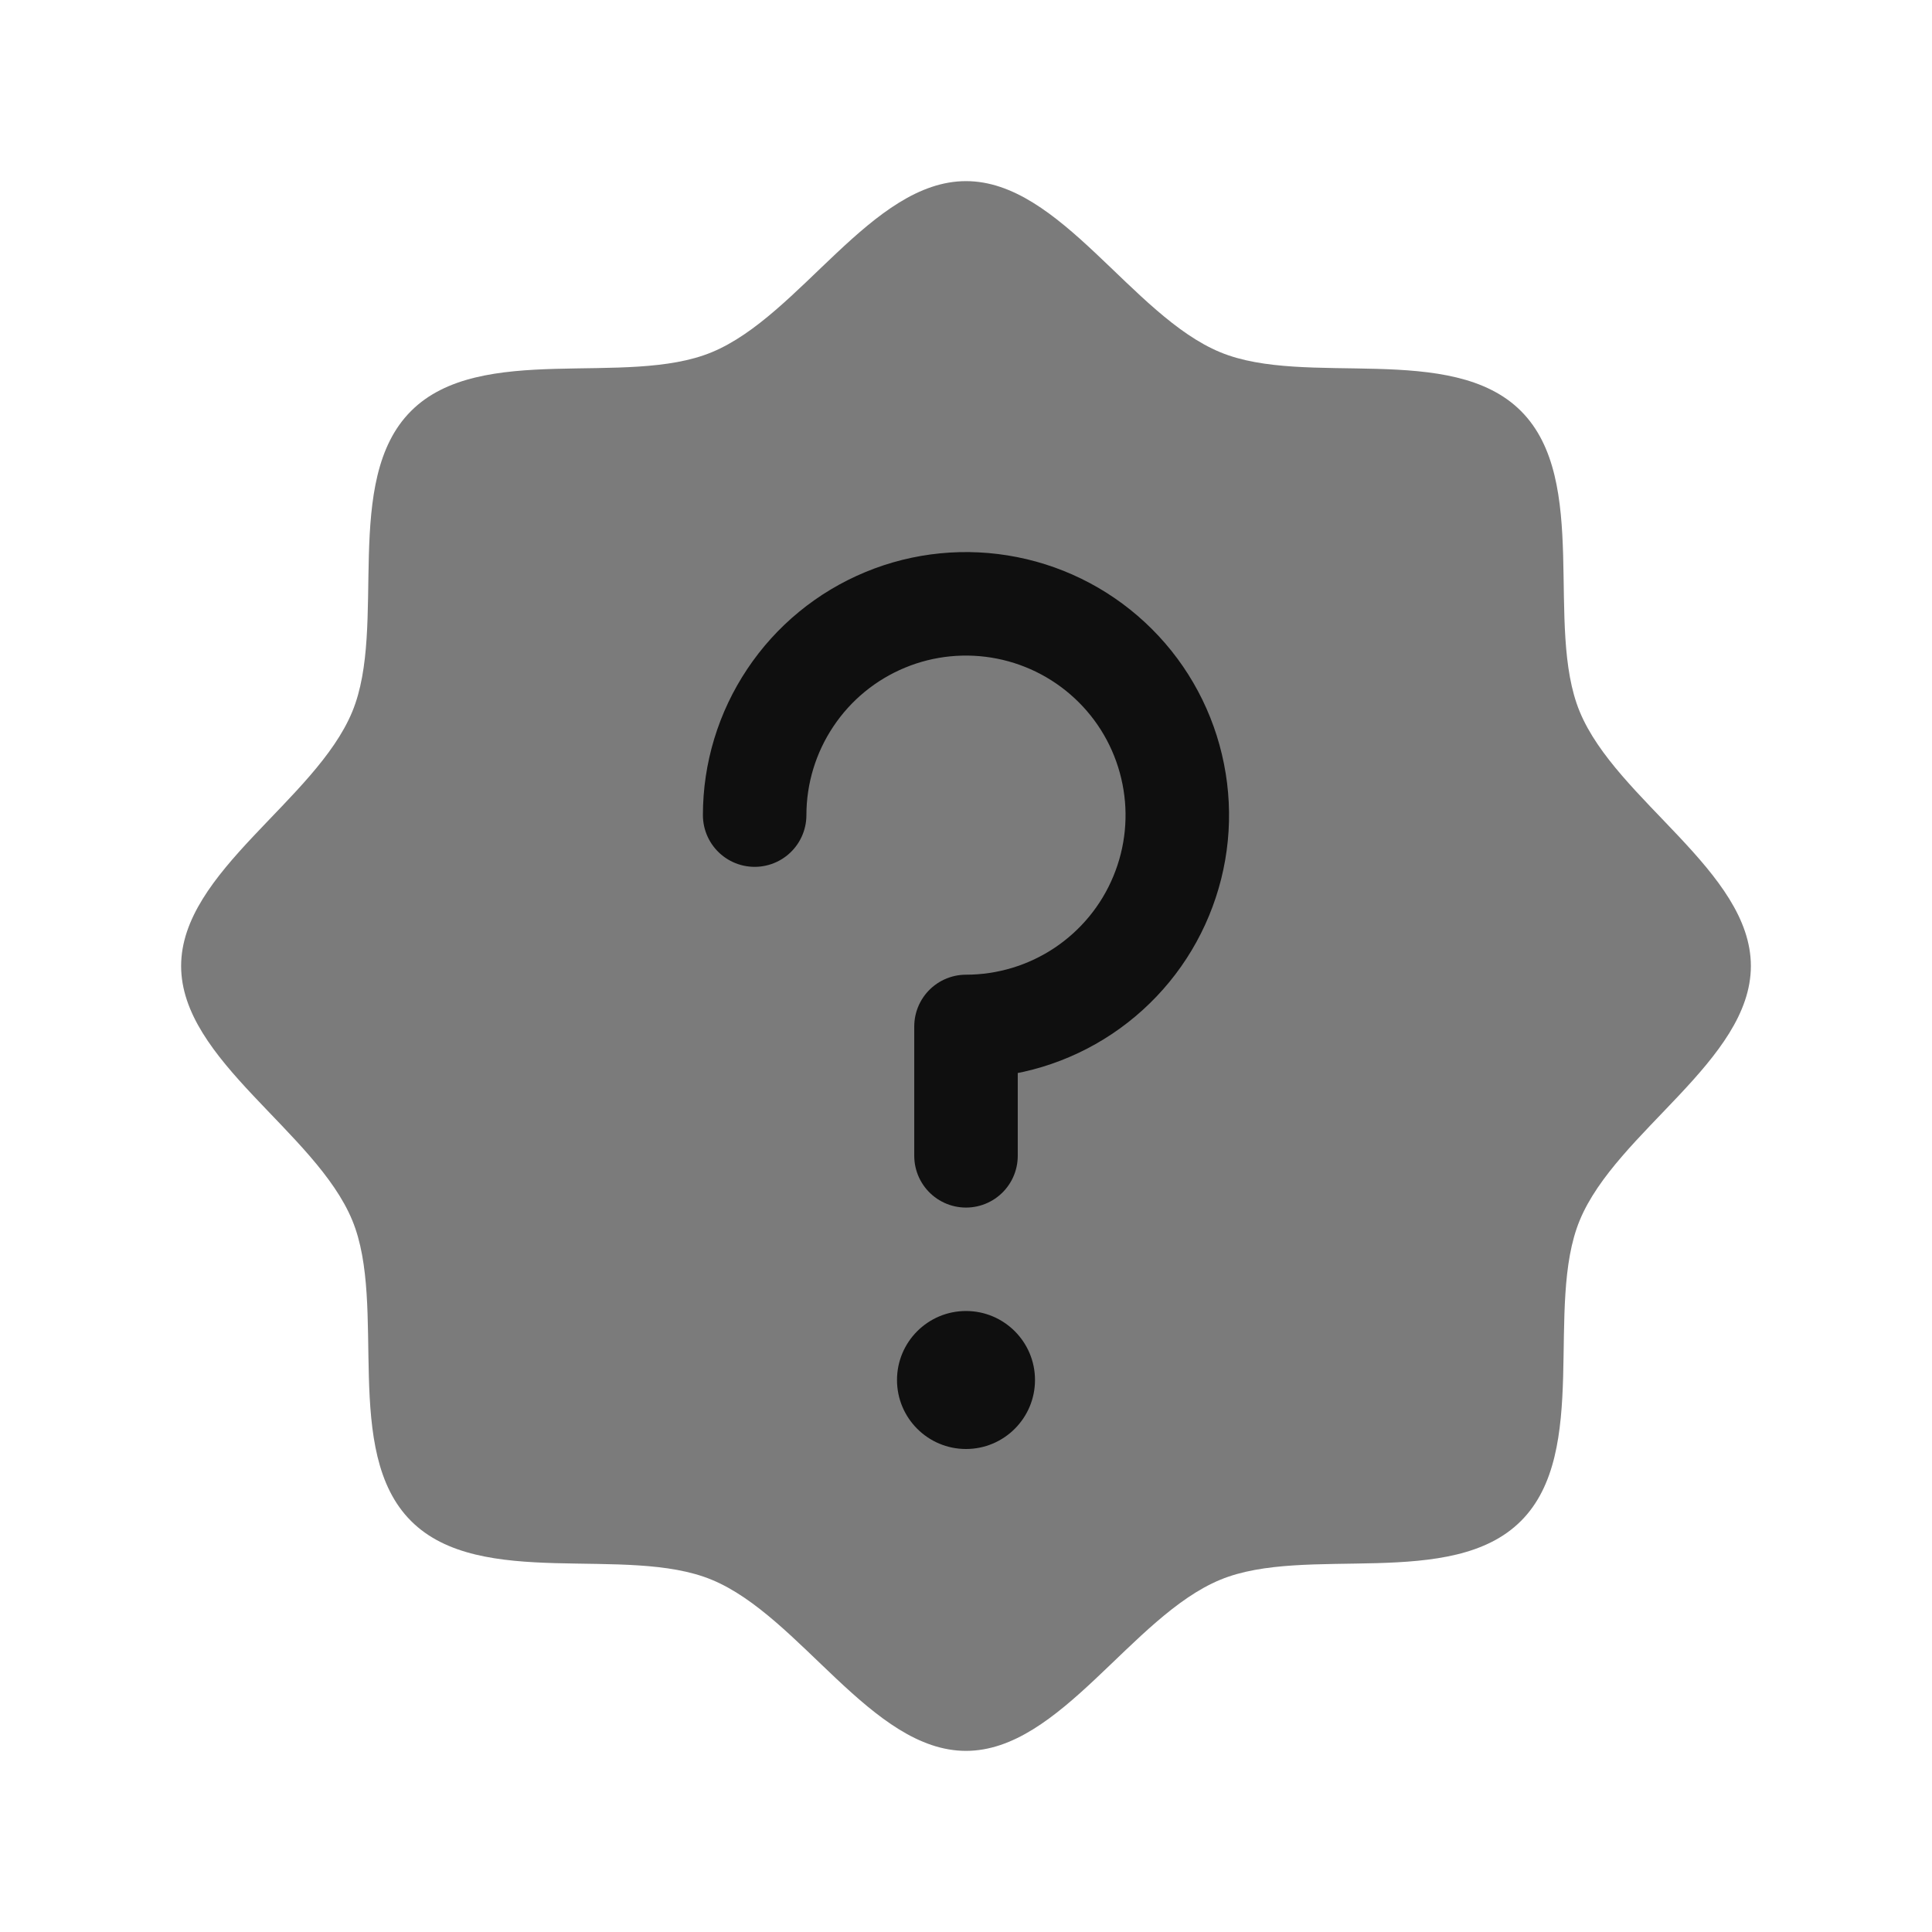 <svg width="28" height="28" viewBox="0 0 28 28" fill="none" xmlns="http://www.w3.org/2000/svg">
<path d="M5.957 22.043C4.95 21.037 5.618 18.923 5.105 17.685C4.574 16.401 2.625 15.368 2.625 14C2.625 12.632 4.574 11.599 5.105 10.315C5.618 9.077 4.95 6.963 5.957 5.957C6.963 4.95 9.077 5.618 10.315 5.105C11.599 4.574 12.632 2.625 14 2.625C15.368 2.625 16.401 4.574 17.685 5.105C18.923 5.618 21.037 4.95 22.043 5.957C23.05 6.963 22.382 9.077 22.895 10.315C23.426 11.599 25.375 12.632 25.375 14C25.375 15.368 23.426 16.401 22.895 17.685C22.382 18.923 23.05 21.037 22.043 22.043C21.037 23.05 18.923 22.382 17.685 22.895C16.401 23.426 15.368 25.375 14 25.375C12.632 25.375 11.599 23.426 10.315 22.895C9.077 22.382 6.963 23.05 5.957 22.043Z" fill="#7B7B7B"/>
<path d="M14 21C14.552 21 15 20.552 15 20C15 19.448 14.552 19 14 19C13.448 19 13 19.448 13 20C13 20.552 13.448 21 14 21Z" fill="#0F0F0F"/>
<path d="M14 16.751V14.876C14.606 14.876 15.198 14.696 15.701 14.36C16.205 14.023 16.598 13.545 16.829 12.985C17.061 12.426 17.122 11.81 17.003 11.216C16.885 10.622 16.594 10.076 16.165 9.648C15.737 9.22 15.191 8.928 14.597 8.81C14.003 8.692 13.387 8.752 12.828 8.984C12.268 9.216 11.79 9.608 11.454 10.112C11.117 10.616 10.937 11.208 10.937 11.813" stroke="#0F0F0F" stroke-width="1.5" stroke-linecap="round" stroke-linejoin="round"/>
</svg>
